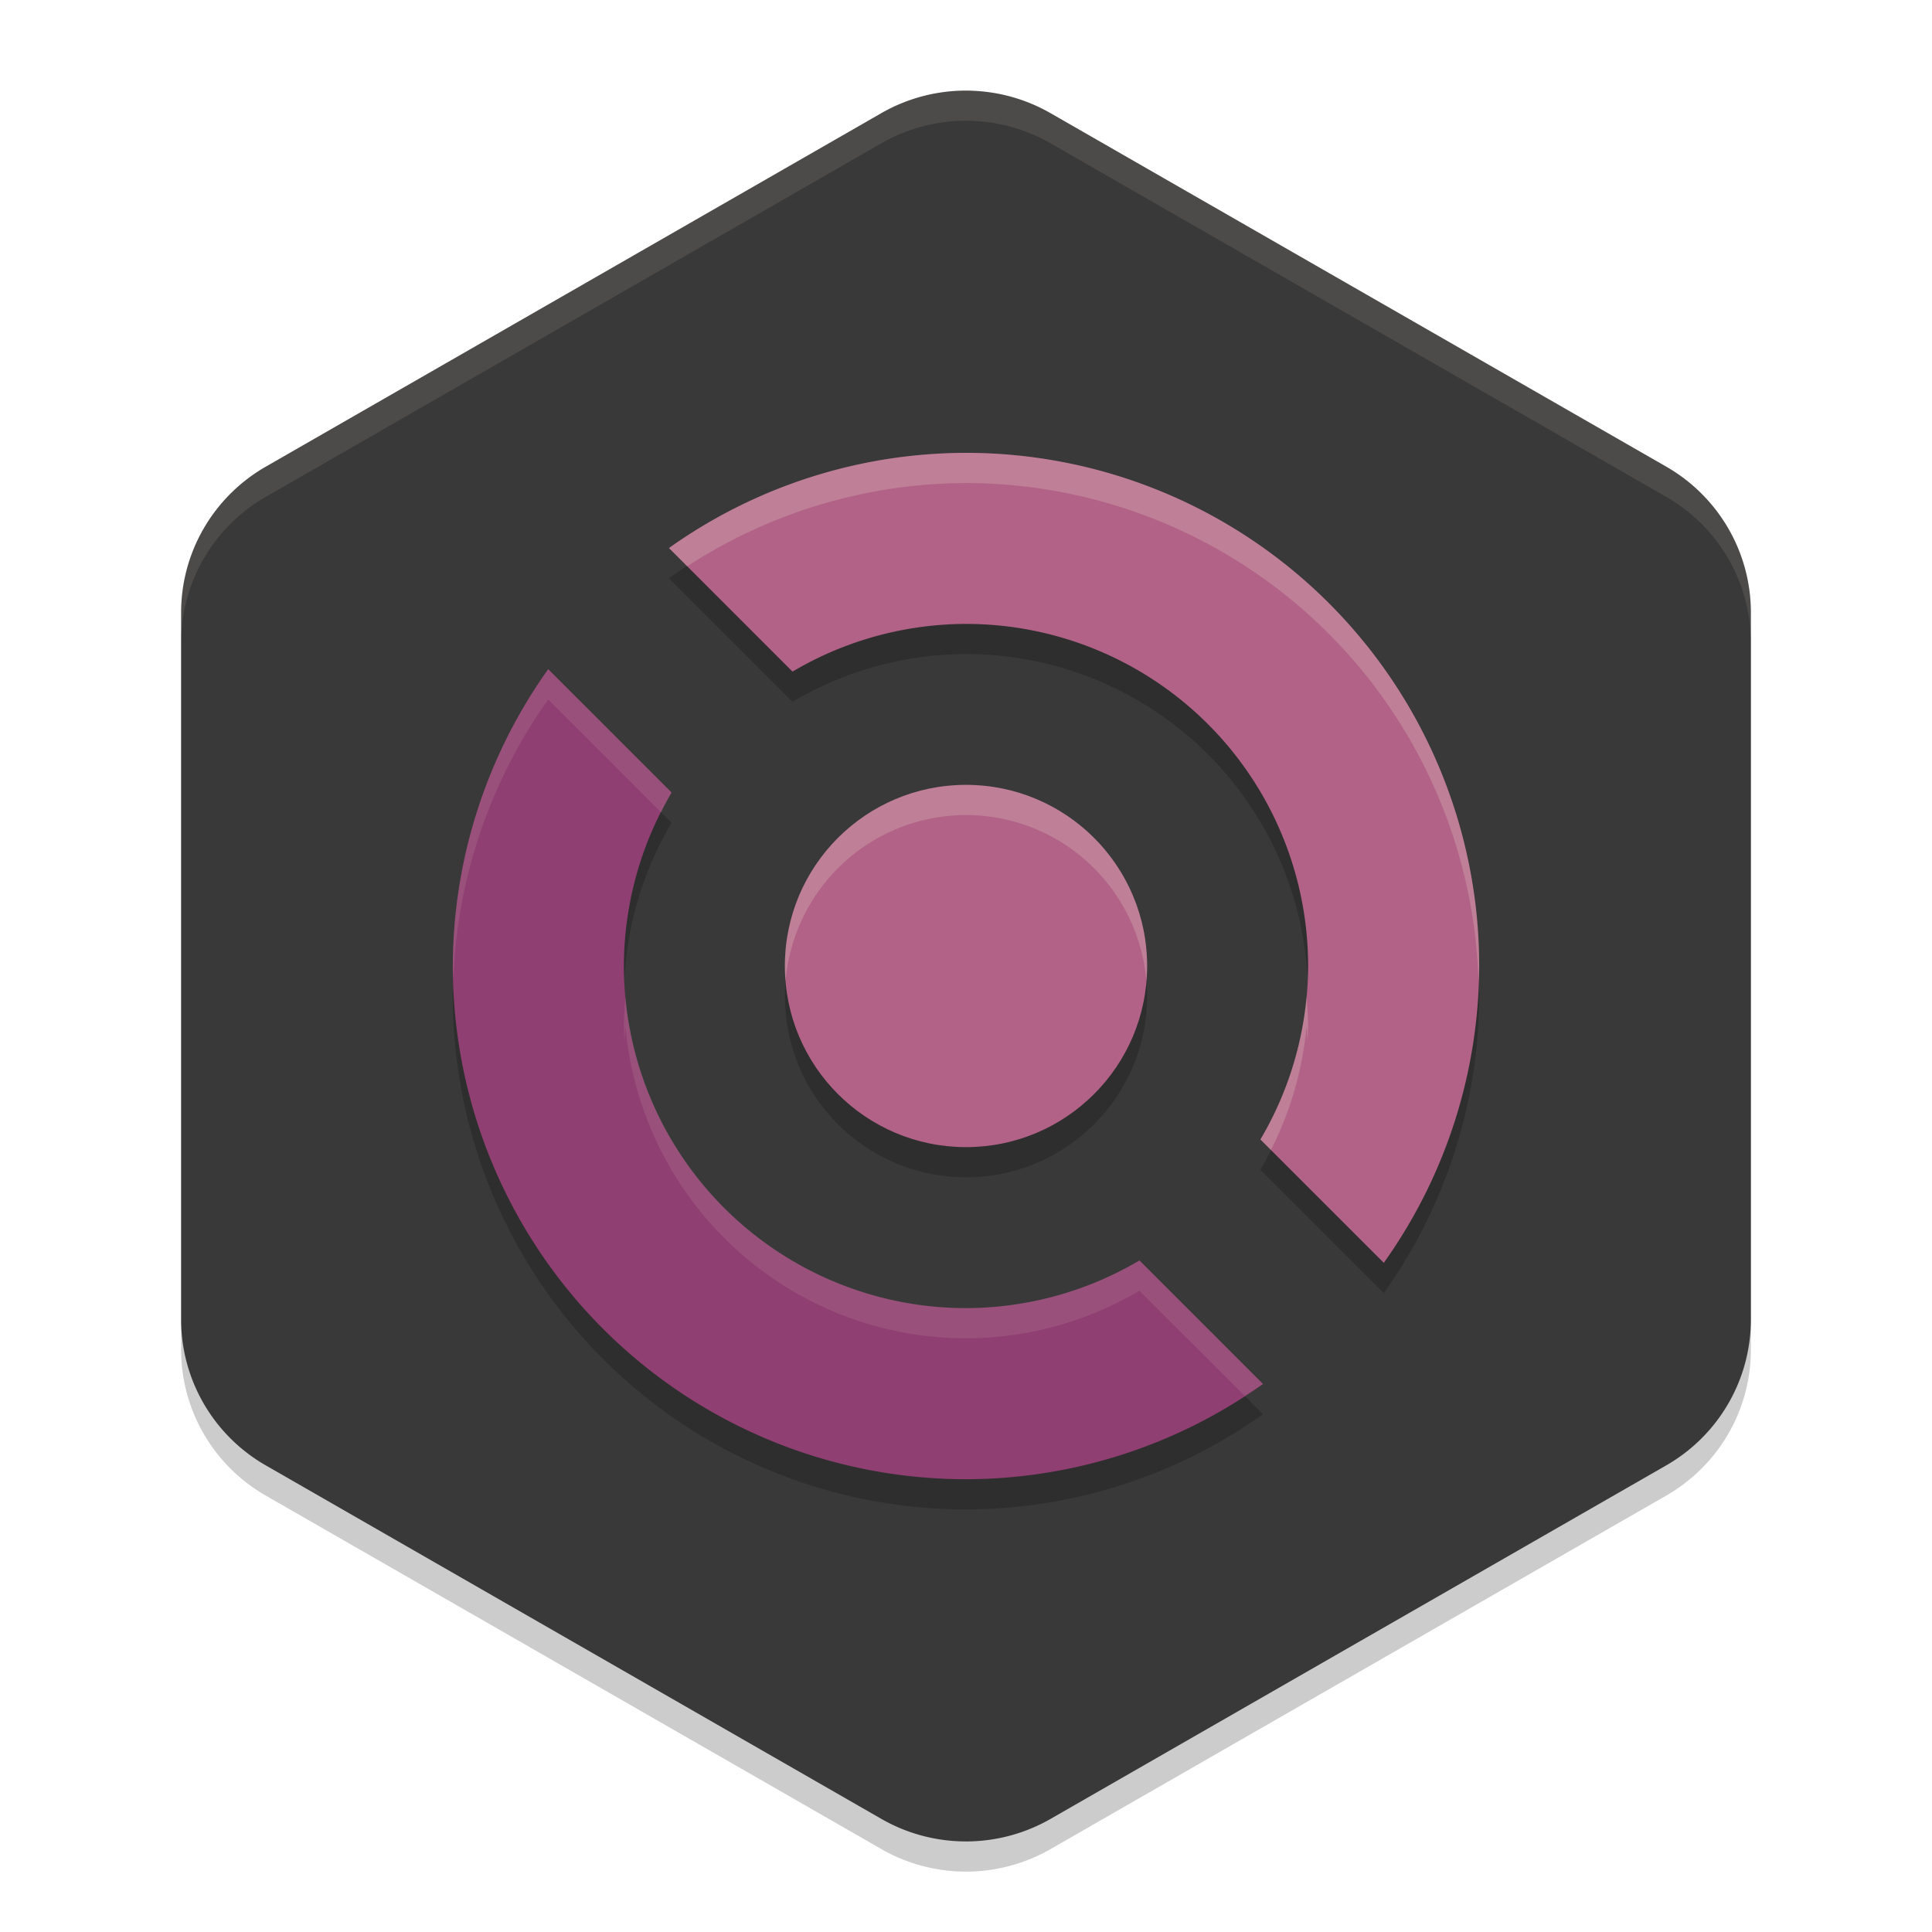 <svg xmlns="http://www.w3.org/2000/svg" width="64" height="64">
    <path d="M32.13 4.003a5.607 5.577 0 0 0-2.934.745L8.803 16.46A5.607 5.577 0 0 0 6 21.29v23.423a5.607 5.577 0 0 0 2.803 4.83l20.393 11.71a5.607 5.577 0 0 0 5.606 0l20.395-11.71A5.607 5.577 0 0 0 58 44.712V21.289a5.607 5.577 0 0 0-2.803-4.83L34.802 4.75a5.607 5.577 0 0 0-2.672-.746z" opacity=".2"/>
    <path d="M32.13 3.003a5.607 5.577 0 0 0-2.934.745L8.803 15.46A5.607 5.577 0 0 0 6 20.29v23.422a5.607 5.577 0 0 0 2.803 4.83l20.393 11.711a5.607 5.577 0 0 0 5.606 0l20.395-11.711A5.607 5.577 0 0 0 58 43.712V20.289a5.607 5.577 0 0 0-2.803-4.83L34.802 3.75a5.607 5.577 0 0 0-2.672-.746z" fill="#3A393A"/>
    <path d="M32 16a17 17 0 0 0-9.839 3.155l4.092 4.092A11.333 11.333 0 0 1 32 21.667 11.333 11.333 0 0 1 43.333 33a11.333 11.333 0 0 1-1.58 5.747l4.087 4.087A17 17 0 0 0 49 33a17 17 0 0 0-17-17z" opacity=".2"/>
    <path d="M32 15.001a17 17 0 0 0-9.839 3.154l4.092 4.093A11.333 11.333 0 0 1 32 20.668 11.333 11.333 0 0 1 43.333 32a11.333 11.333 0 0 1-1.58 5.747l4.087 4.086A17 17 0 0 0 49 32.001a17 17 0 0 0-17-17z" fill="#B16286"/>
    <path d="M18.16 23.167A17 17 0 0 0 15 33a17 17 0 0 0 17 17 17 17 0 0 0 9.839-3.154l-4.092-4.092A11.333 11.333 0 0 1 32 44.334 11.333 11.333 0 0 1 20.667 33a11.333 11.333 0 0 1 1.58-5.746z" opacity=".2"/>
    <path d="M18.16 22.167A17 17 0 0 0 15 32.001a17 17 0 0 0 17 17 17 17 0 0 0 9.839-3.155l-4.092-4.092A11.333 11.333 0 0 1 32 43.334 11.333 11.333 0 0 1 20.667 32a11.333 11.333 0 0 1 1.58-5.747z" fill="#8F3F71"/>
    <circle cx="32" cy="33" r="6" opacity=".2"/>
    <circle cx="32" cy="32" r="6" fill="#B16286"/>
    <path d="M32.13 3.002a5.607 5.577 0 0 0-2.937.746L8.803 15.459A5.607 5.577 0 0 0 6 20.291v1a5.607 5.577 0 0 1 2.803-4.832l20.39-11.711a5.607 5.577 0 0 1 2.938-.746 5.607 5.577 0 0 1 2.672.746l20.394 11.711A5.607 5.577 0 0 1 58 21.291v-1a5.607 5.577 0 0 0-2.803-4.832L34.803 3.748a5.607 5.577 0 0 0-2.672-.746z" opacity=".1" fill="#F9F5D7"/>
    <path d="M32 15.002a17 17 0 0 0-9.84 3.152l.606.606A17 17 0 0 1 32 16.002a17 17 0 0 1 16.975 16.494A17 17 0 0 0 49 32a17 17 0 0 0-17-16.998zM43.281 33a11.333 11.333 0 0 1-1.527 4.746l.348.348a11.333 11.333 0 0 0 1.18-4.092 11.333 11.333 0 0 1 .025.49 11.333 11.333 0 0 0 .025-.492 11.333 11.333 0 0 0-.05-1z" opacity=".2" fill="#F9F5D7"/>
    <path d="M18.16 22.17A17 17 0 0 0 15 32a17 17 0 0 0 .021.443 17 17 0 0 1 3.14-9.273l3.74 3.74a11.333 11.333 0 0 1 .345-.656L18.16 22.17zM20.72 33a11.333 11.333 0 0 0-.051 1 11.333 11.333 0 0 0 .025.504 11.333 11.333 0 0 1 .026-.502A11.333 11.333 0 0 0 32 44.334a11.333 11.333 0 0 0 5.746-1.578l3.48 3.478a17 17 0 0 0 .614-.386l-4.094-4.094A11.333 11.333 0 0 1 32 43.332 11.333 11.333 0 0 1 20.719 33z" opacity=".1" fill="#F9F5D7"/>
    <path d="M32 26a6 6 0 0 0-6 6 6 6 0 0 0 .025.498A6 6 0 0 1 32 27a6 6 0 0 1 5.975 5.502A6 6 0 0 0 38 32a6 6 0 0 0-6-6z" opacity=".2" fill="#F9F5D7"/>
</svg>
